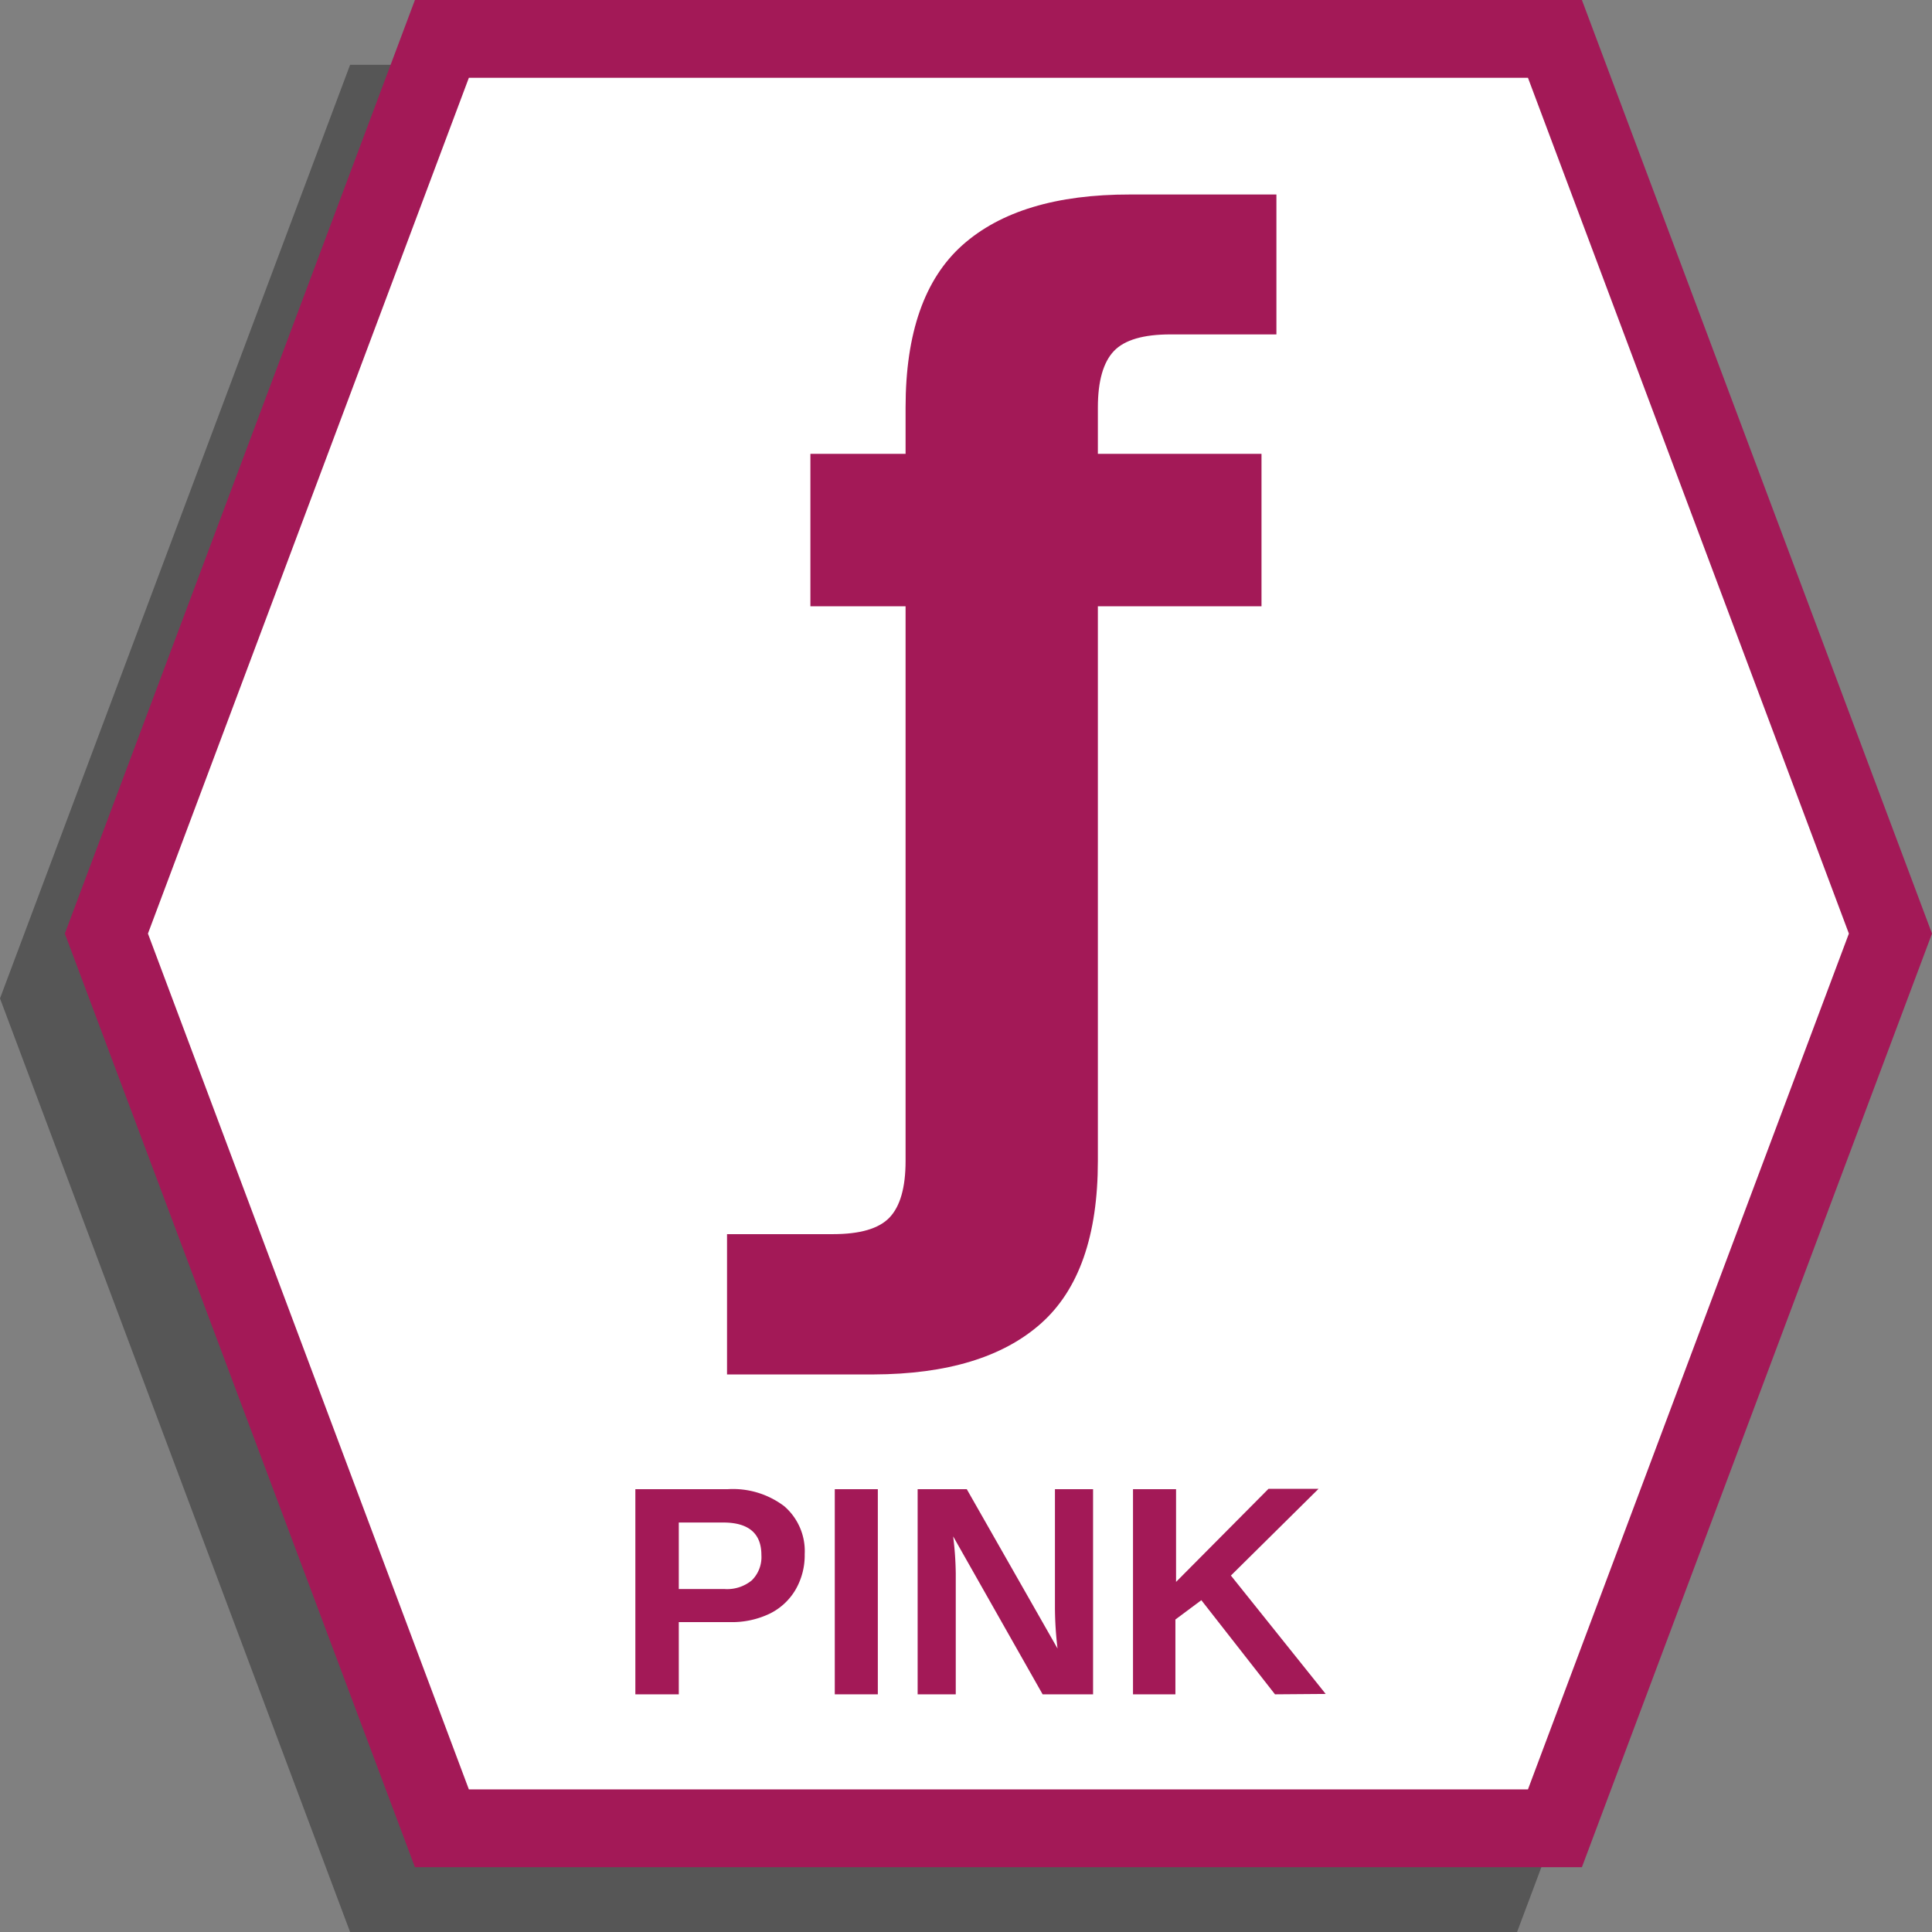 <svg xmlns="http://www.w3.org/2000/svg" viewBox="0 0 149 149"><rect x="0" y="0" width="149" height="149" fill="#808080" stroke="none"/><defs><style>.cls-1{opacity:0.33;}.cls-2{fill:#fff;}.cls-3{fill:#a31957;}</style></defs><title>token_pinkAsset 2</title><g id="Layer_2" data-name="Layer 2"><g id="Pink_token" data-name="Pink token"><g class="cls-1"><path d="M3.2,77,29.08,8h85.84L140.8,77l-25.88,69-85.84,0Z"/><path d="M112.84,11l24.75,66-24.75,66-81.68,0L6.41,77,31.16,11h81.68M117,5H27L0,77l27,72s90,0,90,0l27-72L117,5Z"/></g><path class="cls-2" d="M8.2,72,34.08,3h85.84L145.8,72l-25.88,69-85.84,0Z"/><path class="cls-3" d="M117.84,6l24.75,66-24.75,66-81.68,0L11.41,72,36.16,6h81.68M122,0H32L5,72l27,72s90,0,90,0l27-72L122,0Z"/><path class="cls-3" d="M62.06,119.86a5.28,5.28,0,0,1-.7,2.73,4.71,4.71,0,0,1-2,1.86,6.73,6.73,0,0,1-3.08.65H52.35v5.57H49V114.85h7.11a6.55,6.55,0,0,1,4.37,1.31A4.57,4.57,0,0,1,62.06,119.86Zm-3.34.06c0-1.67-1-2.5-2.94-2.5H52.35v5.13h3.52a3,3,0,0,0,2.11-.67A2.52,2.52,0,0,0,58.72,119.92Z"/><path class="cls-3" d="M64.38,130.67V114.85H67.7v15.82Z"/><path class="cls-3" d="M80.41,130.67l-6.9-12.18a25,25,0,0,1,.2,2.85v9.33H70.77V114.85h3.79l7,12.29a27.31,27.31,0,0,1-.2-3.09v-9.2h2.94v15.82Z"/><path class="cls-3" d="M98.33,130.67l-5.68-7.26-2,1.49v5.77H87.38V114.85H90.7V122l7.13-7.18h3.86l-6.76,6.69,7.31,9.13Z"/><path class="cls-3" d="M98.44,15V25.79H90.27c-2.08,0-3.54.42-4.36,1.28s-1.24,2.31-1.24,4.36V35H97.29V46.76H84.67V89.54q0,8.63-4.39,12.53T67.36,106H56.07V95.18h8.17c2.08,0,3.54-.42,4.36-1.28s1.24-2.31,1.24-4.36V46.76H62.5V35h7.34V31.43q0-8.62,4.39-12.53T87.15,15Z"/></g></g></svg>